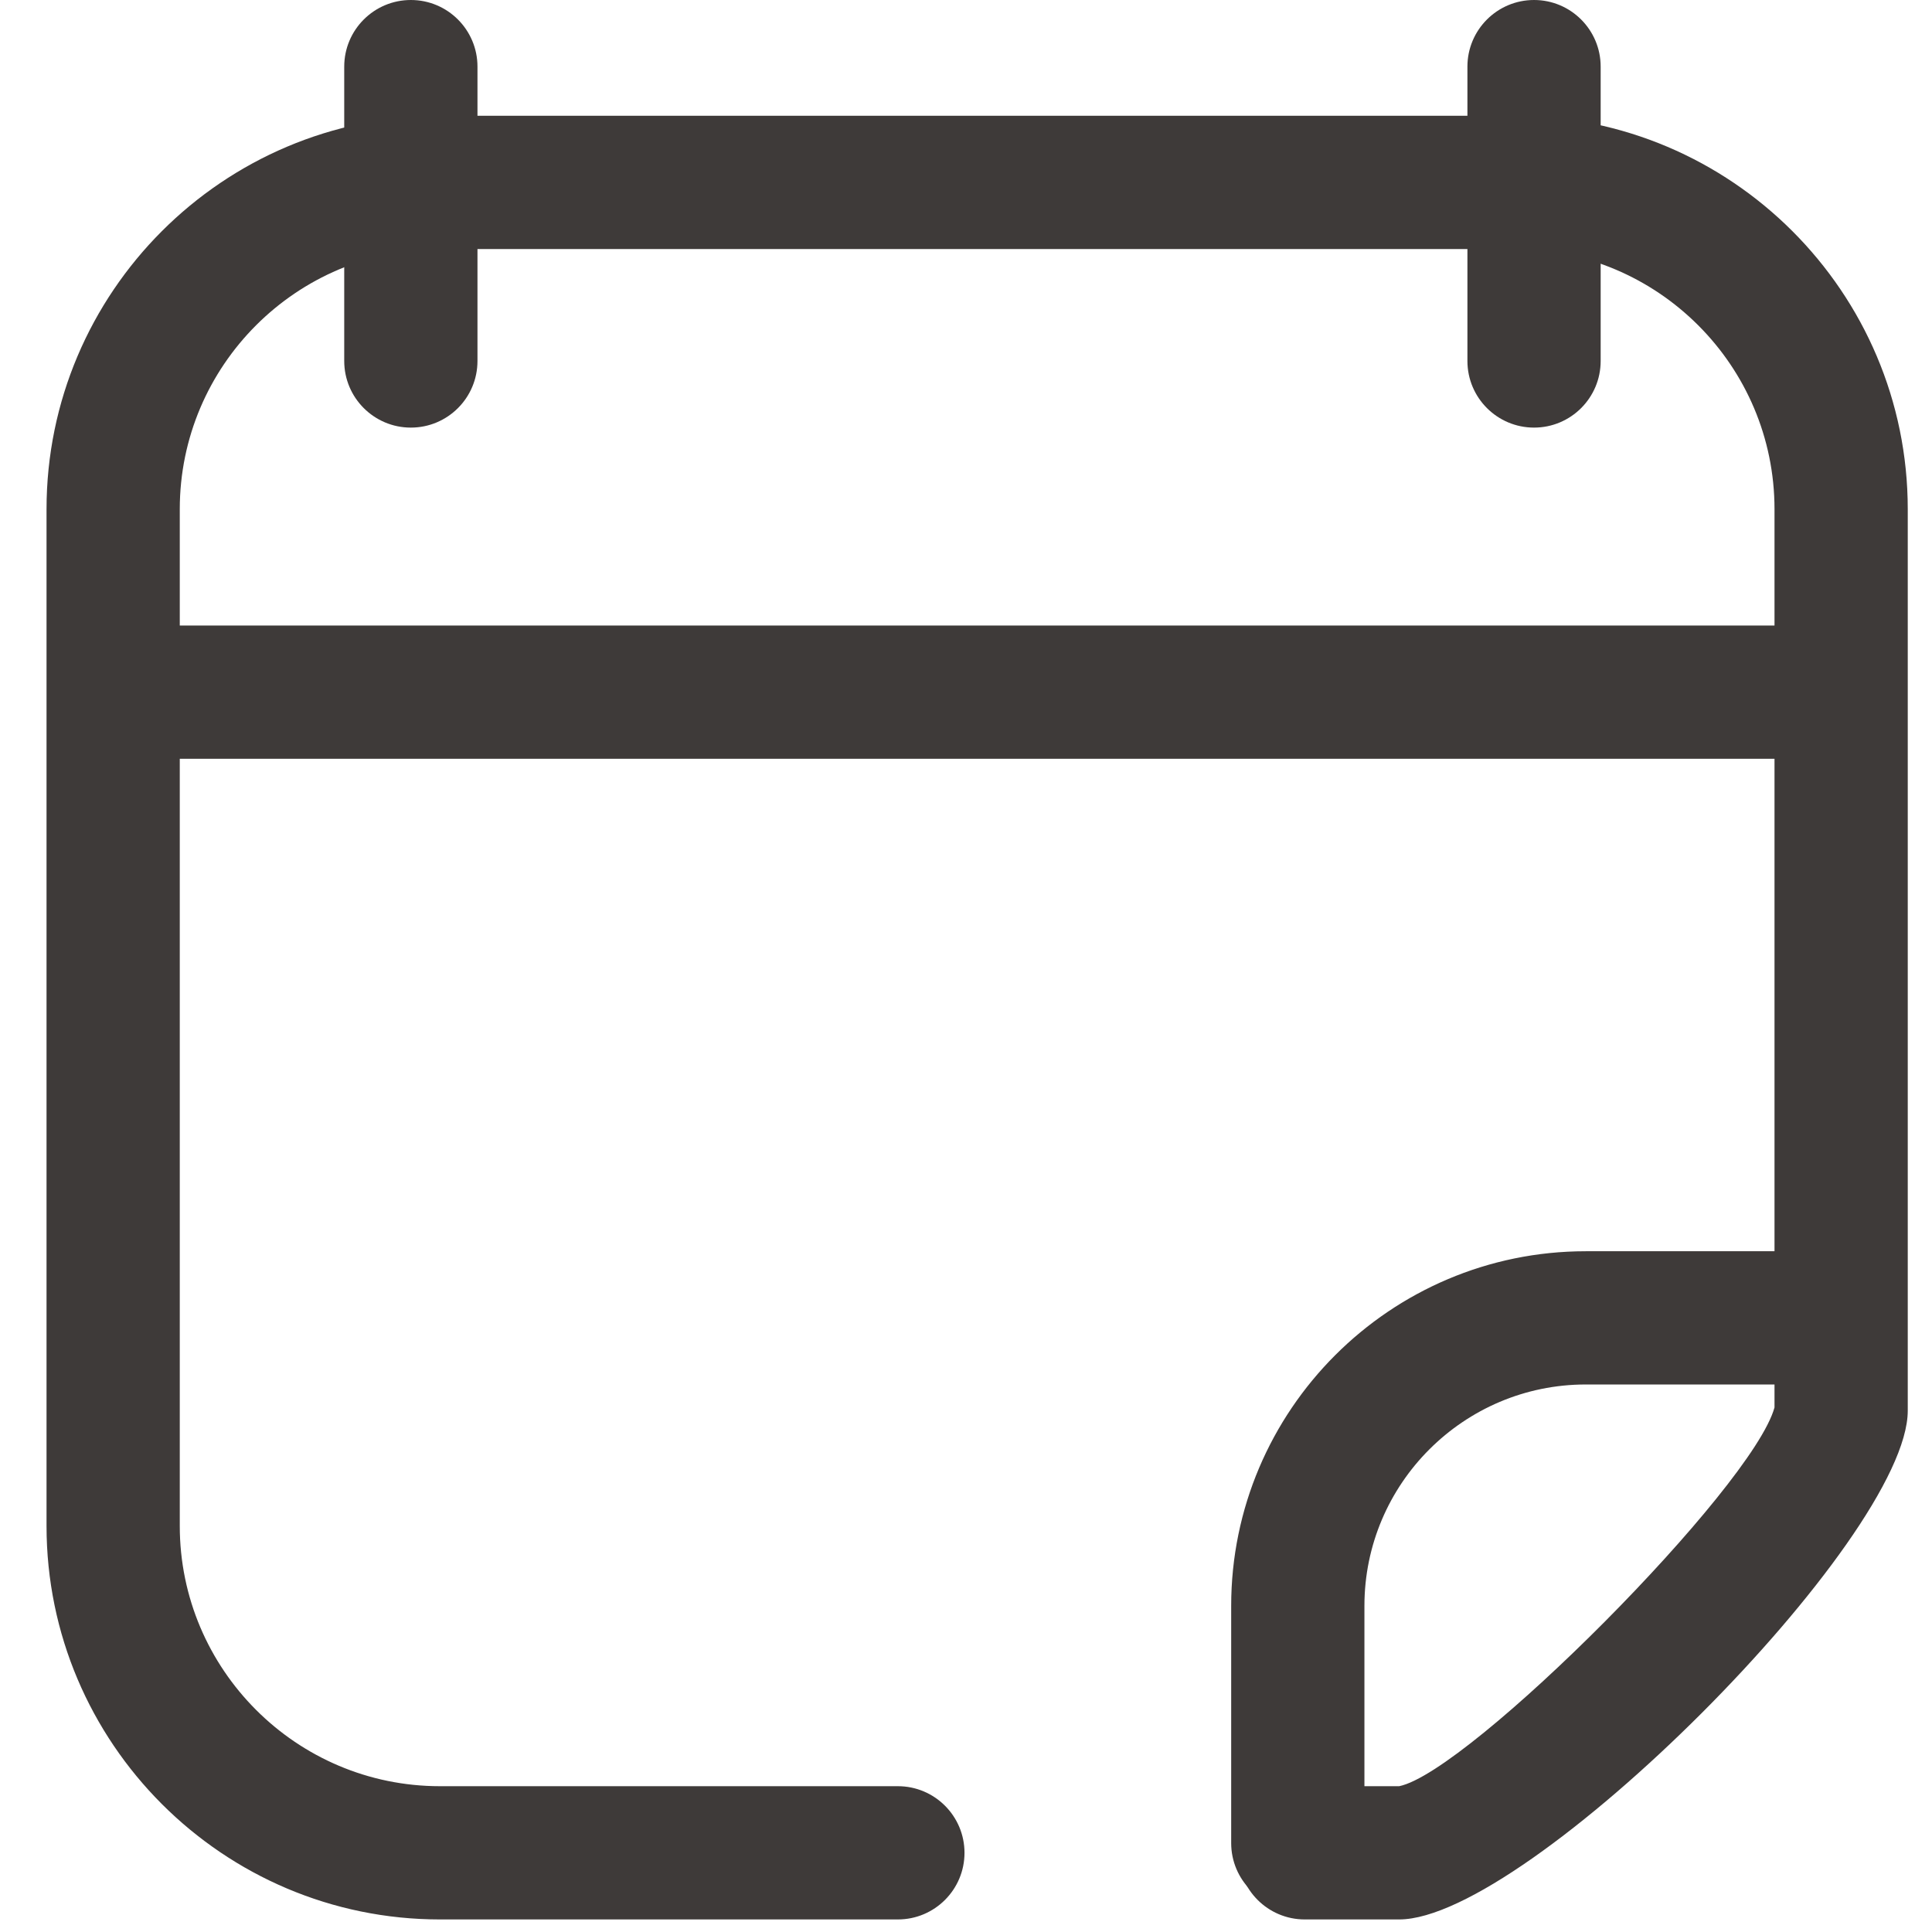 <?xml version="1.0" standalone="no"?><!DOCTYPE svg PUBLIC "-//W3C//DTD SVG 1.1//EN" "http://www.w3.org/Graphics/SVG/1.1/DTD/svg11.dtd"><svg t="1742605006370" class="icon" viewBox="0 0 1024 1024" version="1.1" xmlns="http://www.w3.org/2000/svg" p-id="6883" xmlns:xlink="http://www.w3.org/1999/xlink" width="200" height="200"><path d="M741.588 1017.344l-50.052 0c-19.491 0-35.31-15.819-35.31-35.31s15.819-35.31 35.31-35.31l50.052 0c37.058-7.486 187.251-158.155 198.938-200.739L940.526 269.877c0-76.023-61.846-137.887-137.887-137.887L233.172 131.99c-76.041 0-137.887 61.846-137.887 137.887l0 538.906c0 76.058 61.846 137.94 137.887 137.94l242.723 0c19.491 0 35.31 15.819 35.31 35.31s-15.819 35.31-35.31 35.31L233.172 1017.344c-114.97 0-208.508-93.555-208.508-208.561L24.664 269.877c0-114.97 93.537-208.508 208.508-208.508l569.468 0c114.97 0 208.508 93.537 208.508 208.508l0 477.837C1011.129 815.757 809.596 1017.344 741.588 1017.344z" fill="#3E3A39" p-id="6884"></path><path d="M95.002 331.546l857 0 0 70.621-857 0 0-70.621Z" fill="#3E3A39" p-id="6885"></path><path d="M217.759 226.639c-19.491 0-35.31-15.819-35.31-35.31L182.449 35.31c0-19.491 15.819-35.31 35.31-35.31s35.31 15.819 35.31 35.31l0 156.019C253.069 210.838 237.268 226.639 217.759 226.639z" fill="#3E3A39" p-id="6886"></path><path d="M813.074 226.639c-19.491 0-35.31-15.819-35.31-35.31L777.763 35.31c0-19.491 15.819-35.31 35.31-35.31s35.31 15.819 35.31 35.31l0 156.019C848.384 210.838 832.565 226.639 813.074 226.639z" fill="#3E3A39" p-id="6887"></path><path d="M687.863 1012.171c-19.491 0-35.31-15.819-35.31-35.31l0-125.722c0-103.636 84.303-187.957 187.957-187.957l110.433 0c19.491 0 35.31 15.819 35.31 35.31s-15.819 35.31-35.31 35.31l-110.433 0c-64.689 0-117.336 52.63-117.336 117.336l0 125.722C723.174 996.37 707.354 1012.171 687.863 1012.171z" fill="#3E3A39" p-id="6888"></path></svg>